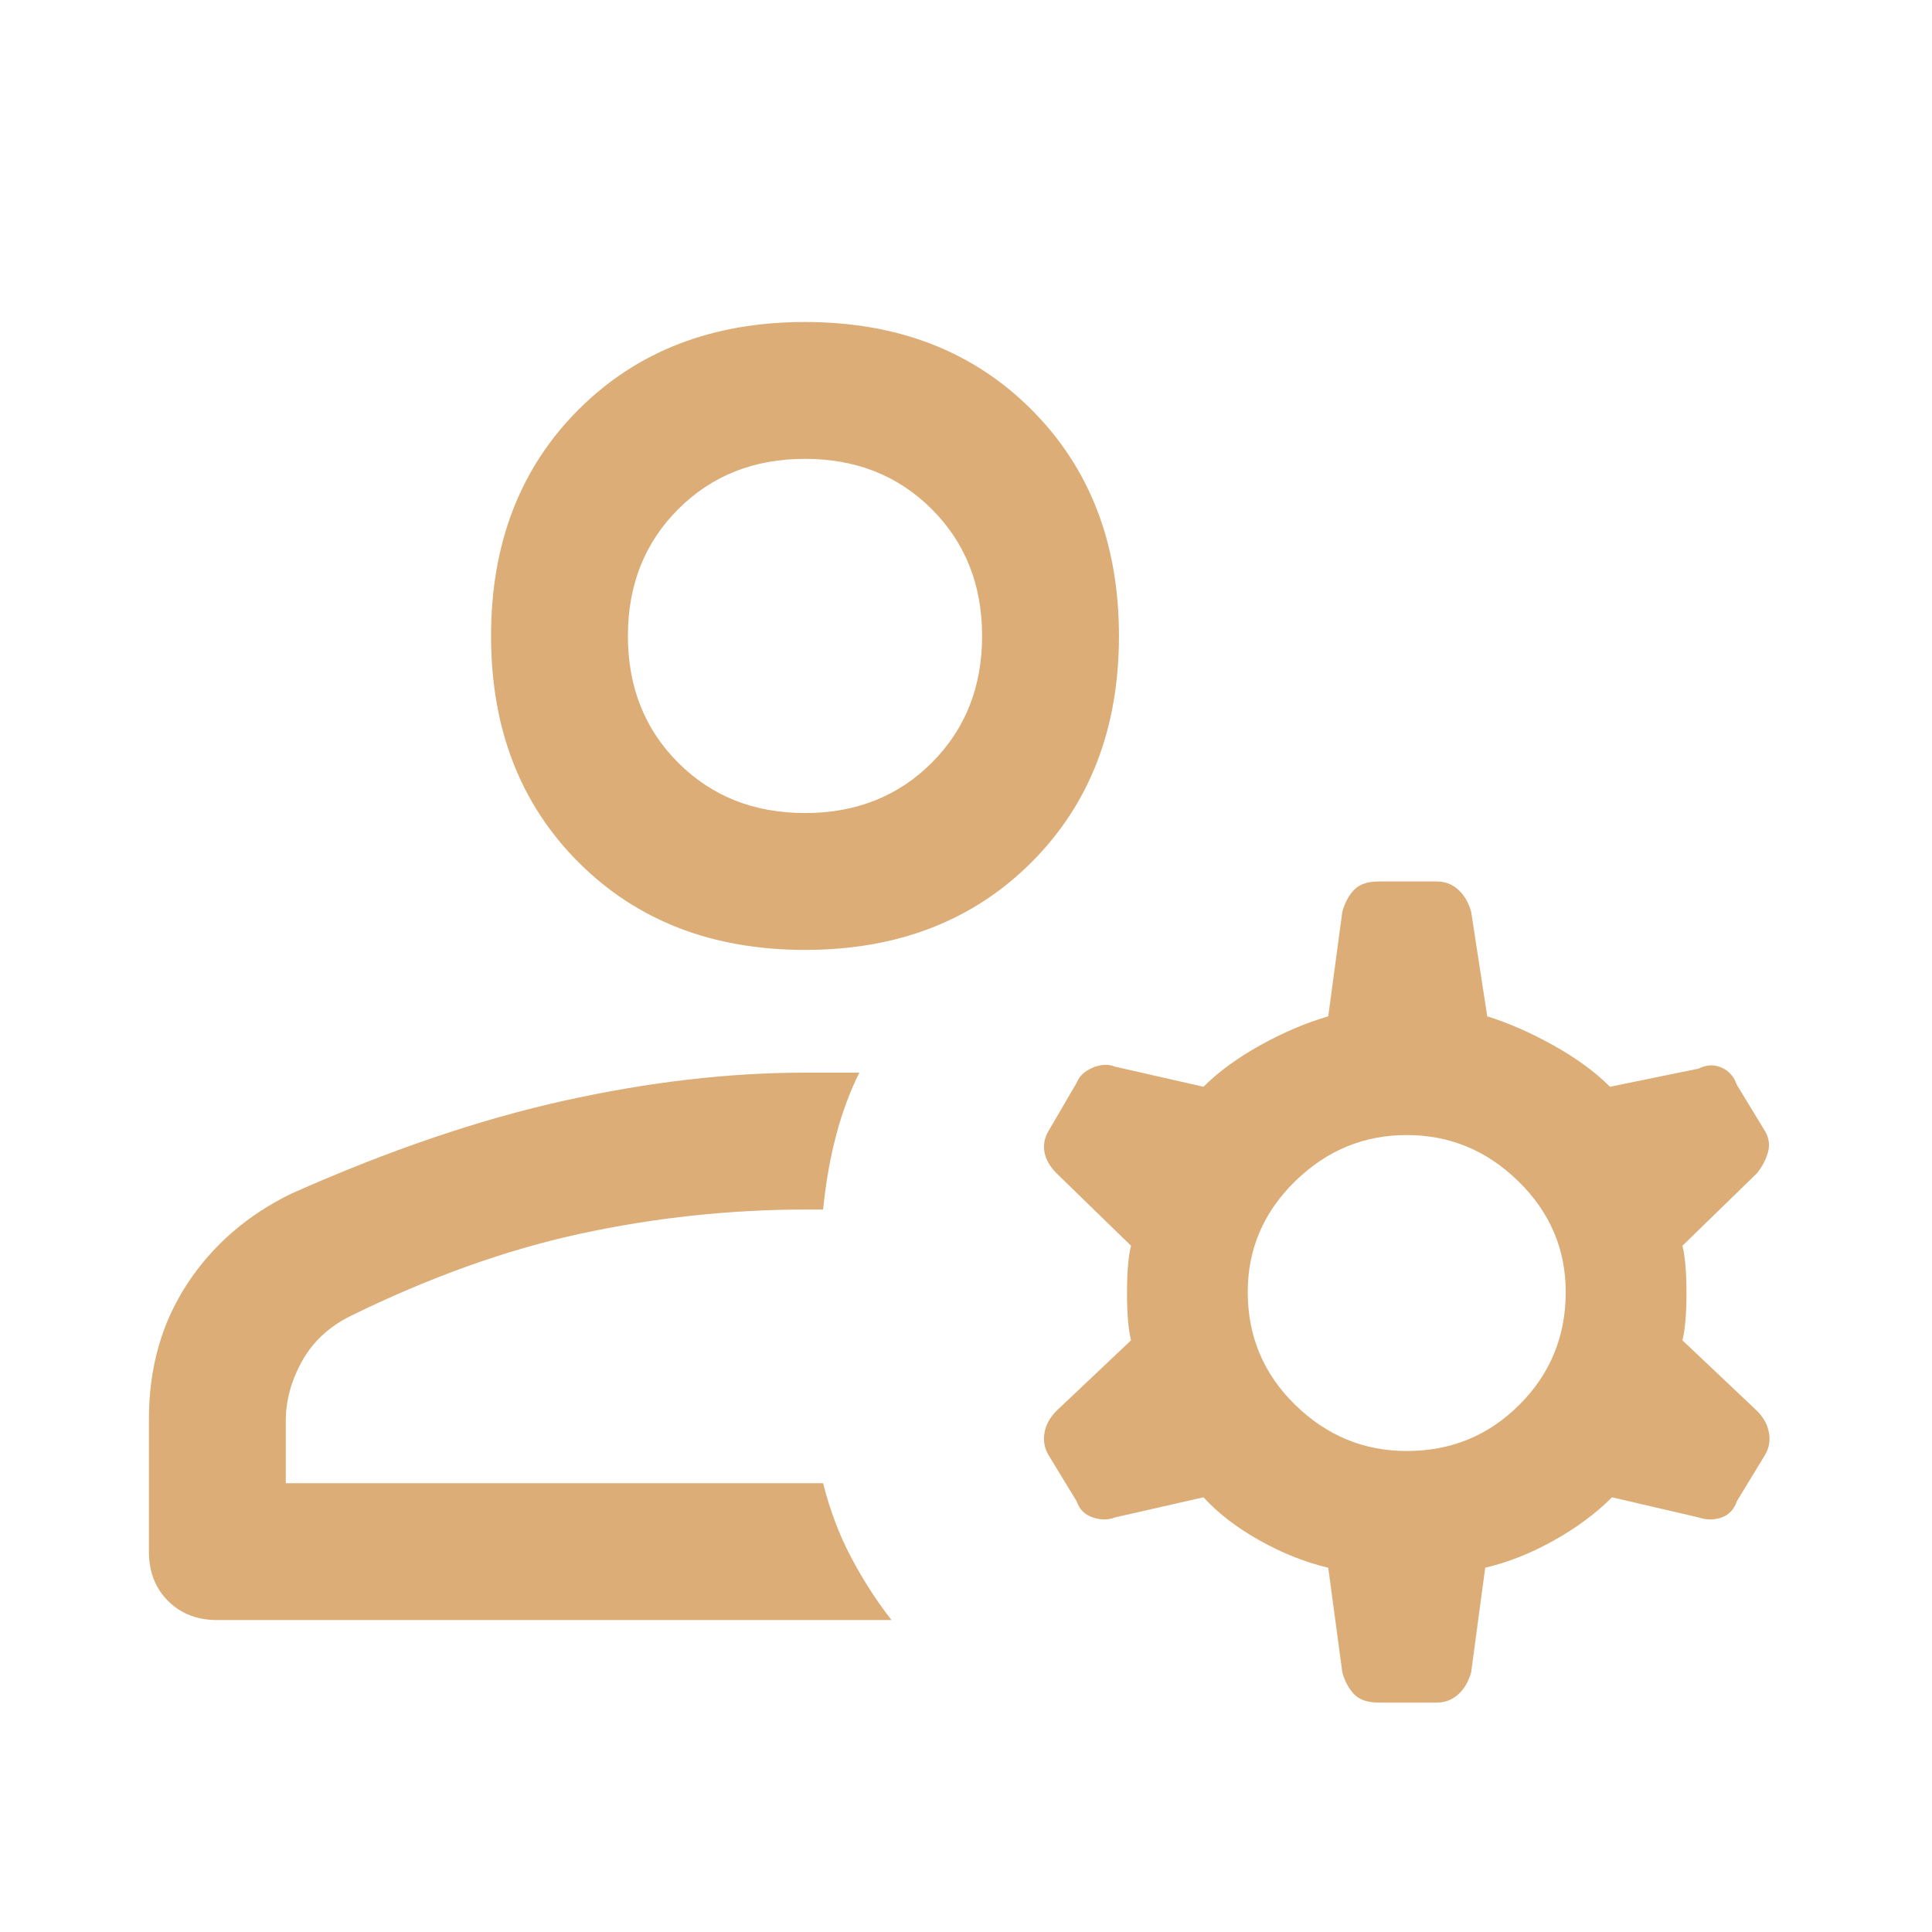 <svg xmlns="http://www.w3.org/2000/svg" fill="#DCAD76" height="48" width="48"><path d="M20 23.6q-3.45 0-5.625-2.175T12.2 15.8q0-3.45 2.175-5.625T20 8q3.45 0 5.625 2.175T27.8 15.8q0 3.45-2.175 5.625T20 23.6ZM5.4 40.25q-.75 0-1.225-.475Q3.7 39.3 3.7 38.55v-3.3q0-1.9.95-3.35.95-1.45 2.6-2.25 3.6-1.6 6.75-2.3 3.15-.7 6-.7h1.35q-.35.7-.575 1.55-.225.85-.325 1.85h-.4q-2.85 0-5.625.6T8.7 32.7q-.8.4-1.2 1.125-.4.725-.4 1.475v1.55h13.35q.25 1 .7 1.85.45.85 1 1.55ZM20 20.2q1.9 0 3.15-1.25t1.25-3.15q0-1.9-1.25-3.15T20 11.4q-1.9 0-3.15 1.25T15.6 15.8q0 1.9 1.25 3.15T20 20.2Zm0-4.4Zm.45 21.05Zm14.5-.8q1.65 0 2.8-1.15t1.15-2.8q0-1.6-1.175-2.75T34.95 28.2q-1.6 0-2.775 1.15Q31 30.5 31 32.1q0 1.65 1.175 2.8t2.775 1.15ZM33 38.95q-.85-.2-1.7-.675-.85-.475-1.4-1.075l-2.2.5q-.25.1-.55 0-.3-.1-.4-.4l-.7-1.15q-.15-.25-.1-.55.05-.3.3-.55l1.85-1.75q-.1-.4-.1-1.175t.1-1.175l-1.85-1.8q-.25-.25-.3-.525-.05-.275.1-.525l.7-1.2q.1-.25.4-.375.3-.125.55-.025l2.2.5q.55-.55 1.4-1.025.85-.475 1.7-.725l.35-2.6q.1-.35.3-.55.2-.2.6-.2h1.45q.3 0 .525.2.225.2.325.55l.4 2.6q.8.25 1.65.725.85.475 1.4 1.025l2.2-.45q.3-.15.575-.025.275.125.375.425l.7 1.15q.15.25.075.525t-.275.525l-1.85 1.8q.1.4.1 1.175t-.1 1.175l1.85 1.75q.25.25.3.55.05.3-.1.55l-.7 1.15q-.1.3-.375.4-.275.1-.575 0l-2.15-.5q-.6.6-1.45 1.075t-1.7.675l-.35 2.6q-.1.35-.325.55-.225.2-.525.2h-1.45q-.4 0-.6-.2-.2-.2-.3-.55Z"/></svg>